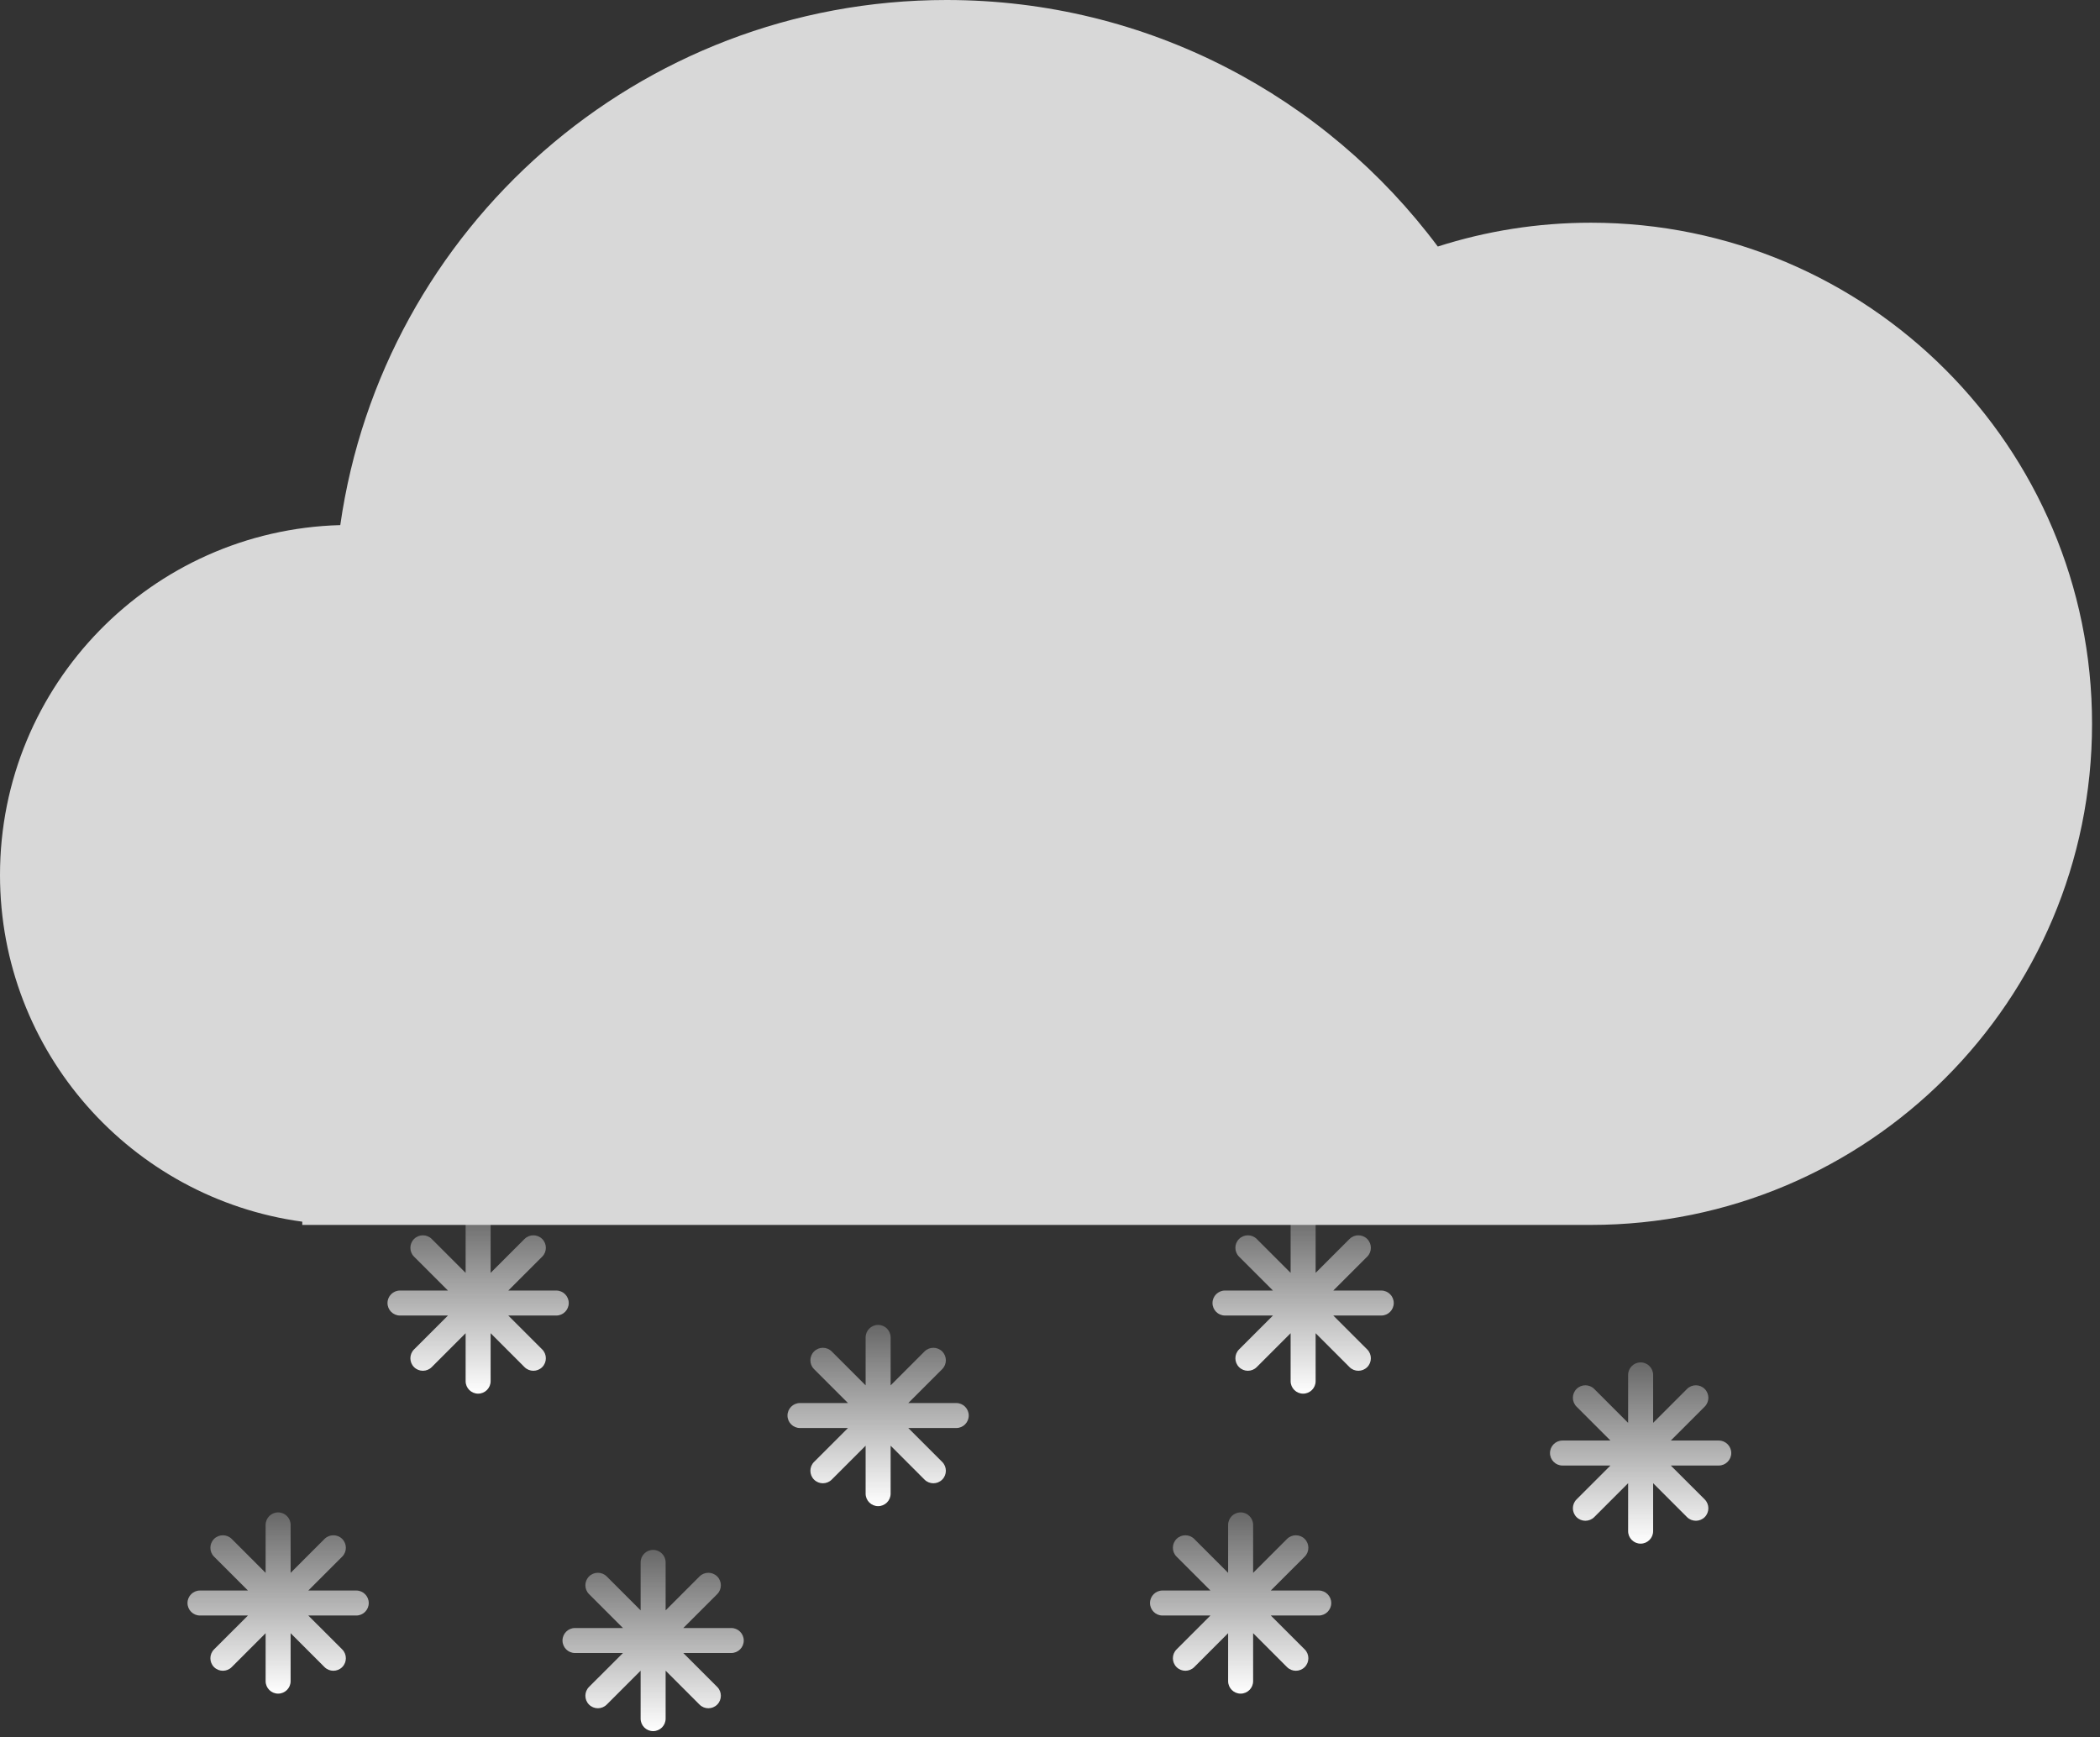 <svg width="168" height="139" viewBox="0 0 168 139" fill="none" xmlns="http://www.w3.org/2000/svg">
<rect x="0" y="0" width="168" height="139" fill="#333333" stroke="none"/>
<path fill-rule="evenodd" clip-rule="evenodd" d="M39.25 98C39.25 97.448 38.802 97 38.25 97C37.698 97 37.25 97.448 37.25 98V101.836L34.538 99.124C34.147 98.733 33.514 98.733 33.123 99.124C32.733 99.514 32.733 100.147 33.123 100.538L35.836 103.25H32C31.448 103.25 31 103.698 31 104.25C31 104.802 31.448 105.25 32 105.25H35.836L33.123 107.962C32.733 108.353 32.733 108.986 33.123 109.377C33.514 109.767 34.147 109.767 34.538 109.377L37.25 106.664V110.5C37.25 111.052 37.698 111.5 38.25 111.5C38.802 111.5 39.25 111.052 39.25 110.5V106.664L41.962 109.377C42.353 109.767 42.986 109.767 43.377 109.377C43.767 108.986 43.767 108.353 43.377 107.962L40.664 105.25H44.5C45.052 105.25 45.5 104.802 45.5 104.25C45.5 103.698 45.052 103.25 44.5 103.25H40.664L43.377 100.538C43.767 100.147 43.767 99.514 43.377 99.124C42.986 98.733 42.353 98.733 41.962 99.124L39.25 101.836V98Z" fill="url(#paint0_linear_568_183)"/>
<path fill-rule="evenodd" clip-rule="evenodd" d="M23.25 122C23.25 121.448 22.802 121 22.25 121C21.698 121 21.25 121.448 21.25 122V125.836L18.538 123.123C18.147 122.733 17.514 122.733 17.123 123.123C16.733 123.514 16.733 124.147 17.123 124.538L19.836 127.25H16C15.448 127.25 15 127.698 15 128.25C15 128.802 15.448 129.25 16 129.25H19.836L17.123 131.962C16.733 132.353 16.733 132.986 17.123 133.377C17.514 133.767 18.147 133.767 18.538 133.377L21.25 130.664V134.5C21.25 135.052 21.698 135.5 22.25 135.5C22.802 135.5 23.25 135.052 23.25 134.5V130.664L25.962 133.377C26.353 133.767 26.986 133.767 27.377 133.377C27.767 132.986 27.767 132.353 27.377 131.962L24.664 129.25H28.5C29.052 129.25 29.5 128.802 29.5 128.25C29.5 127.698 29.052 127.25 28.5 127.25H24.664L27.377 124.538C27.767 124.147 27.767 123.514 27.377 123.123C26.986 122.733 26.353 122.733 25.962 123.123L23.25 125.836V122Z" fill="url(#paint1_linear_568_183)"/>
<path fill-rule="evenodd" clip-rule="evenodd" d="M53.25 125C53.25 124.448 52.802 124 52.25 124C51.698 124 51.25 124.448 51.25 125V128.836L48.538 126.123C48.147 125.733 47.514 125.733 47.123 126.123C46.733 126.514 46.733 127.147 47.123 127.538L49.836 130.25H46C45.448 130.25 45 130.698 45 131.25C45 131.802 45.448 132.25 46 132.25H49.836L47.123 134.962C46.733 135.353 46.733 135.986 47.123 136.377C47.514 136.767 48.147 136.767 48.538 136.377L51.25 133.664V137.5C51.25 138.052 51.698 138.5 52.25 138.5C52.802 138.5 53.25 138.052 53.25 137.5V133.664L55.962 136.377C56.353 136.767 56.986 136.767 57.377 136.377C57.767 135.986 57.767 135.353 57.377 134.962L54.664 132.25H58.5C59.052 132.25 59.5 131.802 59.5 131.25C59.5 130.698 59.052 130.25 58.5 130.25H54.664L57.377 127.538C57.767 127.147 57.767 126.514 57.377 126.123C56.986 125.733 56.353 125.733 55.962 126.123L53.25 128.836V125Z" fill="url(#paint2_linear_568_183)"/>
<path fill-rule="evenodd" clip-rule="evenodd" d="M71.25 107C71.25 106.448 70.802 106 70.25 106C69.698 106 69.25 106.448 69.25 107V110.836L66.538 108.123C66.147 107.733 65.514 107.733 65.124 108.123C64.733 108.514 64.733 109.147 65.124 109.538L67.836 112.25H64C63.448 112.25 63 112.698 63 113.25C63 113.802 63.448 114.25 64 114.25H67.836L65.124 116.962C64.733 117.353 64.733 117.986 65.124 118.377C65.514 118.767 66.147 118.767 66.538 118.377L69.25 115.664V119.5C69.25 120.052 69.698 120.5 70.25 120.5C70.802 120.5 71.25 120.052 71.25 119.5V115.664L73.962 118.377C74.353 118.767 74.986 118.767 75.376 118.377C75.767 117.986 75.767 117.353 75.376 116.962L72.664 114.25H76.5C77.052 114.25 77.5 113.802 77.5 113.25C77.5 112.698 77.052 112.25 76.5 112.25H72.664L75.376 109.538C75.767 109.147 75.767 108.514 75.376 108.123C74.986 107.733 74.353 107.733 73.962 108.123L71.25 110.836V107Z" fill="url(#paint3_linear_568_183)"/>
<path fill-rule="evenodd" clip-rule="evenodd" d="M105.25 98C105.25 97.448 104.802 97 104.25 97C103.698 97 103.25 97.448 103.25 98V101.836L100.538 99.124C100.147 98.733 99.514 98.733 99.124 99.124C98.733 99.514 98.733 100.147 99.124 100.538L101.836 103.25H98C97.448 103.25 97 103.698 97 104.25C97 104.802 97.448 105.25 98 105.25H101.836L99.124 107.962C98.733 108.353 98.733 108.986 99.124 109.377C99.514 109.767 100.147 109.767 100.538 109.377L103.25 106.664V110.5C103.25 111.052 103.698 111.5 104.25 111.5C104.802 111.5 105.25 111.052 105.25 110.5V106.664L107.962 109.377C108.353 109.767 108.986 109.767 109.377 109.377C109.767 108.986 109.767 108.353 109.377 107.962L106.664 105.25H110.5C111.052 105.25 111.5 104.802 111.5 104.25C111.5 103.698 111.052 103.25 110.5 103.25H106.664L109.377 100.538C109.767 100.147 109.767 99.514 109.377 99.124C108.986 98.733 108.353 98.733 107.962 99.124L105.25 101.836V98Z" fill="url(#paint4_linear_568_183)"/>
<path fill-rule="evenodd" clip-rule="evenodd" d="M100.25 122C100.25 121.448 99.802 121 99.25 121C98.698 121 98.25 121.448 98.25 122V125.836L95.538 123.123C95.147 122.733 94.514 122.733 94.124 123.123C93.733 123.514 93.733 124.147 94.124 124.538L96.836 127.25H93C92.448 127.25 92 127.698 92 128.25C92 128.802 92.448 129.25 93 129.25H96.836L94.124 131.962C93.733 132.353 93.733 132.986 94.124 133.377C94.514 133.767 95.147 133.767 95.538 133.377L98.25 130.664V134.5C98.25 135.052 98.698 135.5 99.25 135.5C99.802 135.5 100.25 135.052 100.25 134.5V130.664L102.962 133.377C103.353 133.767 103.986 133.767 104.377 133.377C104.767 132.986 104.767 132.353 104.377 131.962L101.664 129.25H105.5C106.052 129.25 106.5 128.802 106.5 128.25C106.5 127.698 106.052 127.25 105.5 127.25H101.664L104.377 124.538C104.767 124.147 104.767 123.514 104.377 123.123C103.986 122.733 103.353 122.733 102.962 123.123L100.25 125.836V122Z" fill="url(#paint5_linear_568_183)"/>
<path fill-rule="evenodd" clip-rule="evenodd" d="M132.25 110C132.25 109.448 131.802 109 131.25 109C130.698 109 130.25 109.448 130.25 110V113.836L127.538 111.123C127.147 110.733 126.514 110.733 126.123 111.123C125.733 111.514 125.733 112.147 126.123 112.538L128.836 115.25H125C124.448 115.25 124 115.698 124 116.25C124 116.802 124.448 117.25 125 117.25H128.836L126.123 119.962C125.733 120.353 125.733 120.986 126.123 121.377C126.514 121.767 127.147 121.767 127.538 121.377L130.25 118.664V122.5C130.25 123.052 130.698 123.5 131.25 123.5C131.802 123.5 132.25 123.052 132.25 122.5V118.664L134.962 121.377C135.353 121.767 135.986 121.767 136.377 121.377C136.767 120.986 136.767 120.353 136.377 119.962L133.664 117.25H137.5C138.052 117.25 138.5 116.802 138.5 116.25C138.5 115.698 138.052 115.25 137.5 115.25H133.664L136.377 112.538C136.767 112.147 136.767 111.514 136.377 111.123C135.986 110.733 135.353 110.733 134.962 111.123L132.25 113.836V110Z" fill="url(#paint6_linear_568_183)"/>
<path fill-rule="evenodd" clip-rule="evenodd" d="M27.222 42.011C30.614 18.259 51.038 0 75.727 0C91.814 0 106.09 7.752 115.024 19.724C118.885 18.486 123.001 17.818 127.273 17.818C149.414 17.818 167.364 35.767 167.364 57.909C167.364 80.051 149.414 98 127.273 98H75.727H28H24.182V97.742C10.524 95.88 0 84.169 0 70C0 54.796 12.118 42.423 27.222 42.011Z" fill="#D8D8D8"/>
<defs>
<linearGradient id="paint0_linear_568_183" x1="38.25" y1="92" x2="38.25" y2="111.5" gradientUnits="userSpaceOnUse">
<stop stop-color="white" stop-opacity="0"/>
<stop offset="1" stop-color="white"/>
</linearGradient>
<linearGradient id="paint1_linear_568_183" x1="22.25" y1="116" x2="22.25" y2="135.5" gradientUnits="userSpaceOnUse">
<stop stop-color="white" stop-opacity="0"/>
<stop offset="1" stop-color="white"/>
</linearGradient>
<linearGradient id="paint2_linear_568_183" x1="52.25" y1="119" x2="52.25" y2="138.5" gradientUnits="userSpaceOnUse">
<stop stop-color="white" stop-opacity="0"/>
<stop offset="1" stop-color="white"/>
</linearGradient>
<linearGradient id="paint3_linear_568_183" x1="70.25" y1="101" x2="70.25" y2="120.5" gradientUnits="userSpaceOnUse">
<stop stop-color="white" stop-opacity="0"/>
<stop offset="1" stop-color="white"/>
</linearGradient>
<linearGradient id="paint4_linear_568_183" x1="104.25" y1="92" x2="104.25" y2="111.5" gradientUnits="userSpaceOnUse">
<stop stop-color="white" stop-opacity="0"/>
<stop offset="1" stop-color="white"/>
</linearGradient>
<linearGradient id="paint5_linear_568_183" x1="99.25" y1="116" x2="99.25" y2="135.5" gradientUnits="userSpaceOnUse">
<stop stop-color="white" stop-opacity="0"/>
<stop offset="1" stop-color="white"/>
</linearGradient>
<linearGradient id="paint6_linear_568_183" x1="131.25" y1="104" x2="131.25" y2="123.5" gradientUnits="userSpaceOnUse">
<stop stop-color="white" stop-opacity="0"/>
<stop offset="1" stop-color="white"/>
</linearGradient>
</defs>
</svg>

